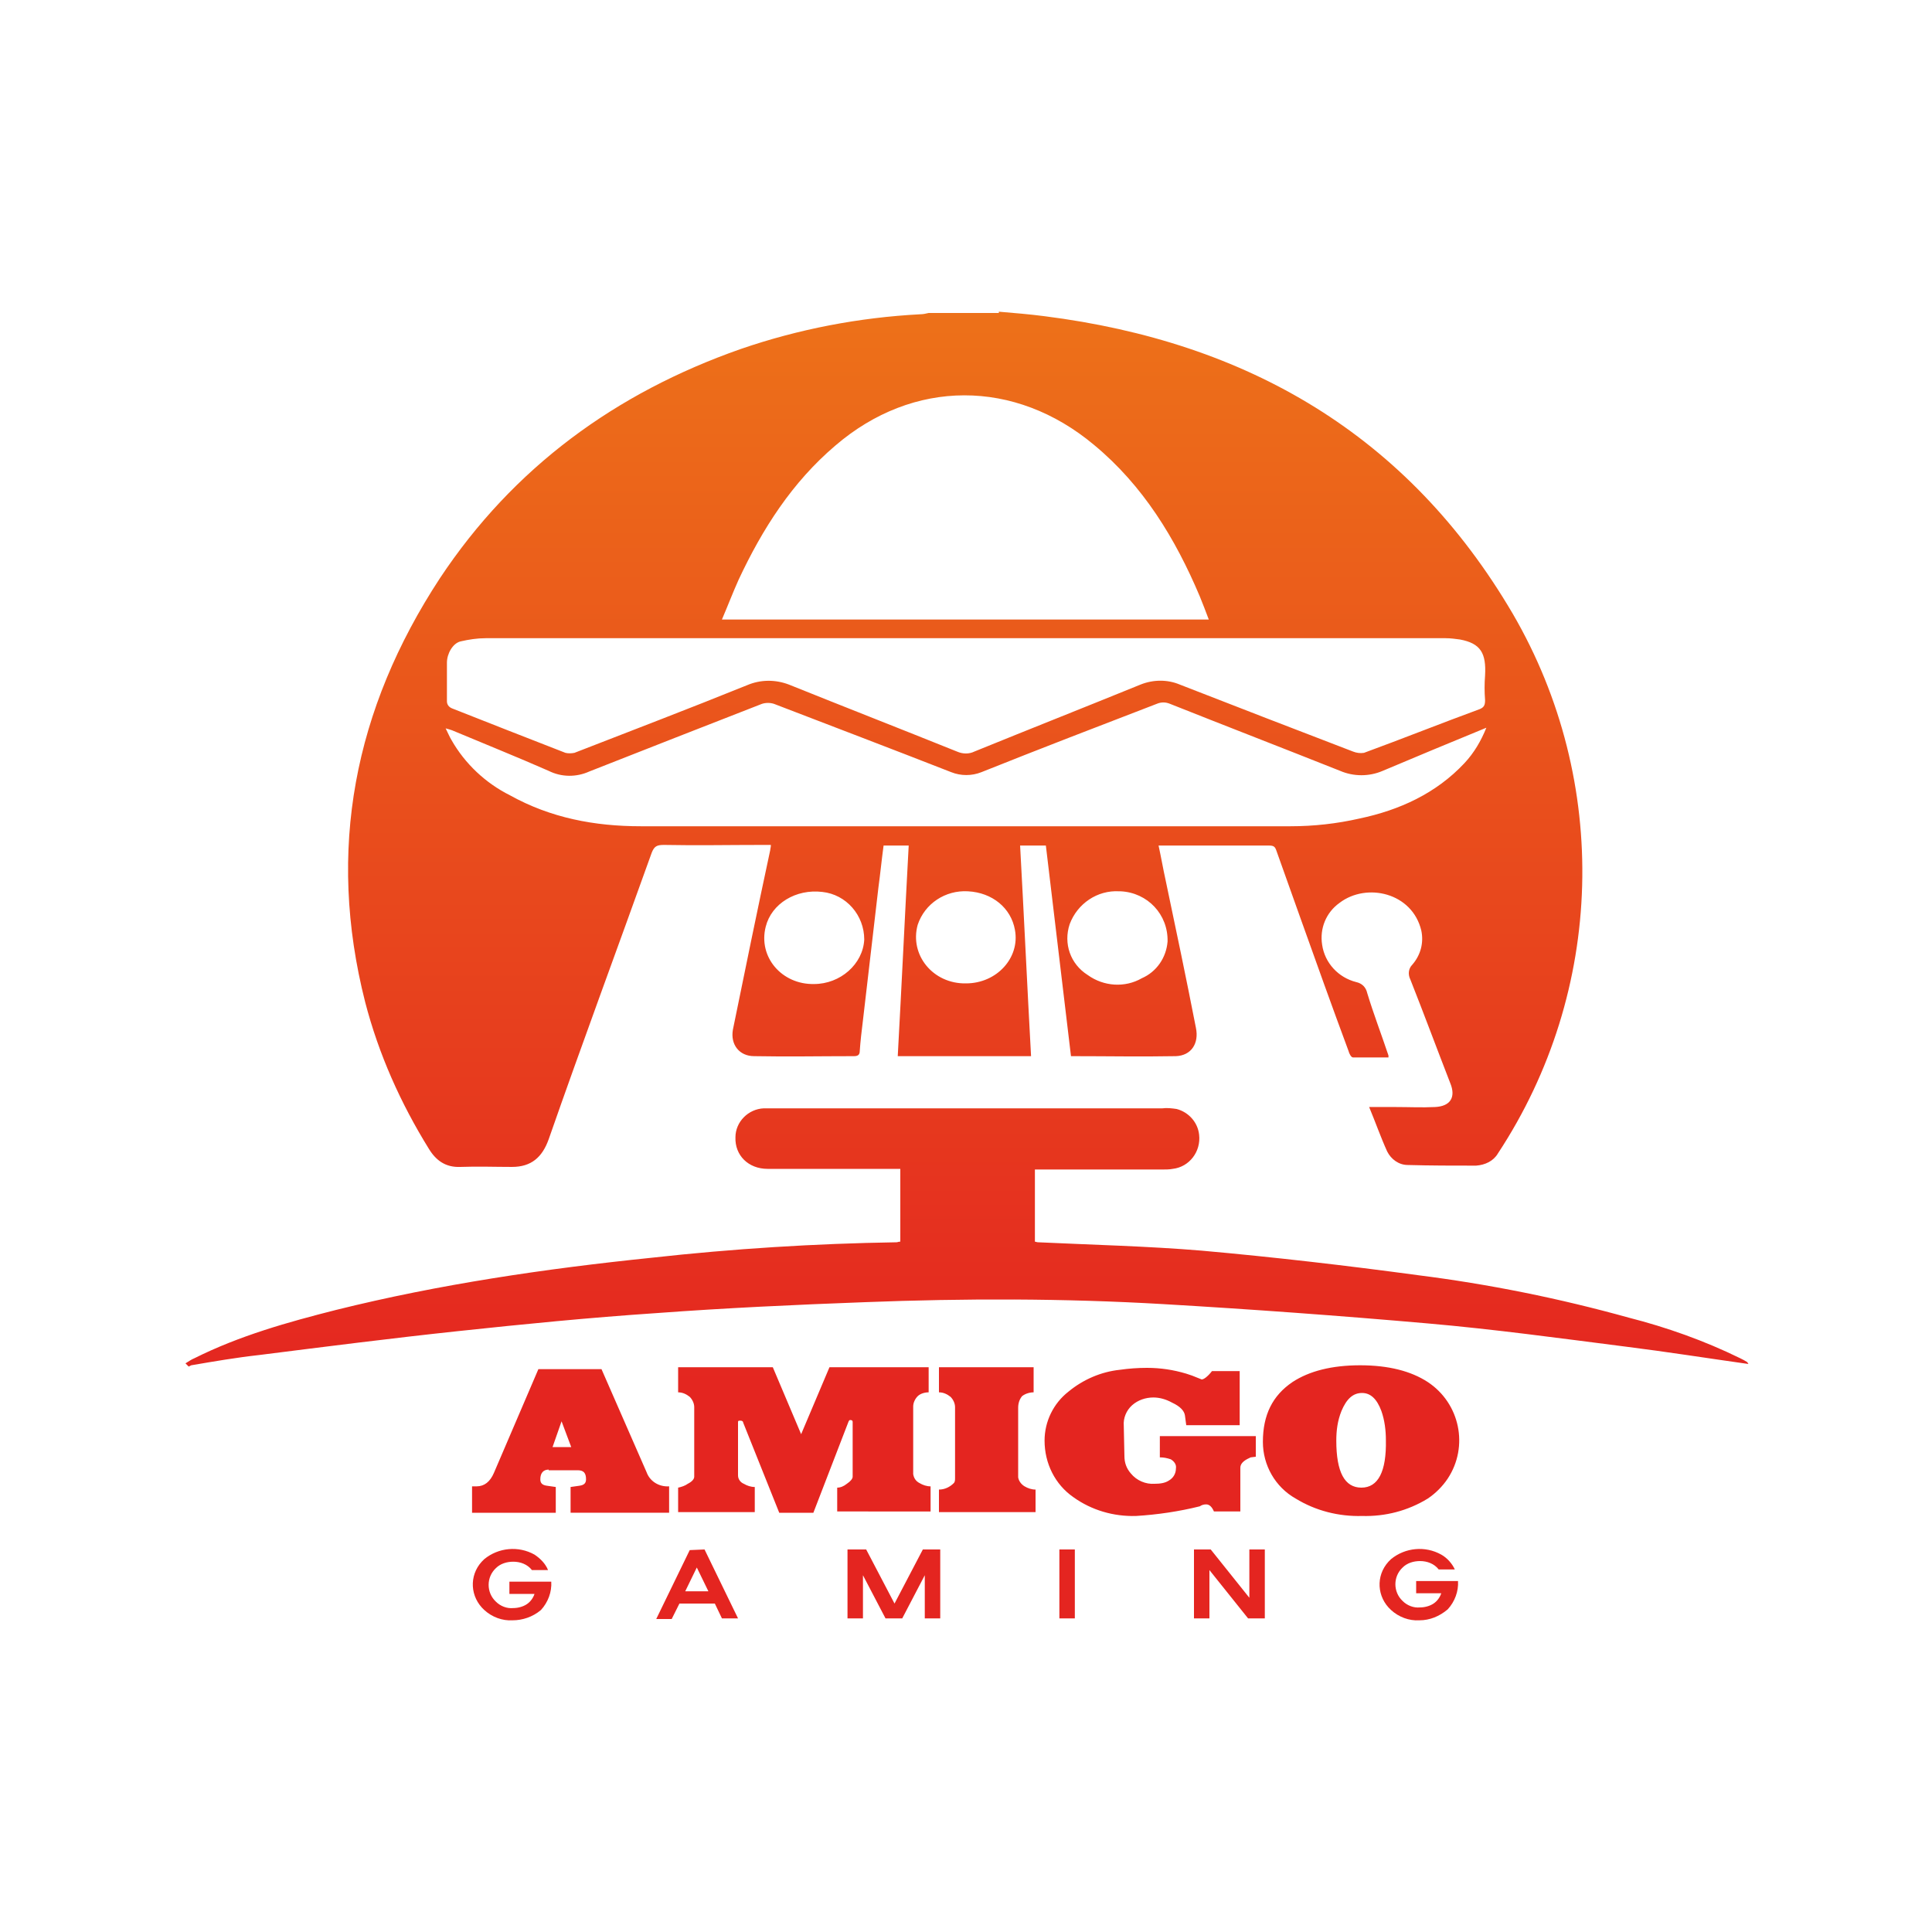 <?xml version="1.0" encoding="utf-8"?>
<!-- Generator: Adobe Illustrator 28.0.0, SVG Export Plug-In . SVG Version: 6.00 Build 0)  -->
<svg version="1.1" id="Layer_1" xmlns="http://www.w3.org/2000/svg" xmlns:xlink="http://www.w3.org/1999/xlink" x="0px" y="0px"
	 viewBox="0 0 300 300" style="enable-background:new 0 0 300 300;" xml:space="preserve">
<style type="text/css">
	.st0{fill:url(#SVGID_1_);}
</style>
<linearGradient id="SVGID_1_" gradientUnits="userSpaceOnUse" x1="150" y1="49.866" x2="150" y2="253" gradientTransform="matrix(1 0 0 -1 0 301.433)">
	<stop  offset="0.17" style="stop-color:#E42520"/>
	<stop  offset="1" style="stop-color:#ED7119"/>
</linearGradient>
<path class="st0" d="M155.1,48.4c2.4,0.2,4.8,0.4,7.1,0.7c31.5,4,56.4,18.4,72.7,46.2c15.2,26.1,14.3,58.6-2.3,83.8
	c-0.7,1.2-2,1.8-3.4,1.9c-3.5,0-7.1,0-10.6-0.1c-1.4,0-2.6-0.9-3.2-2.1c-1-2.2-1.8-4.5-2.8-6.9h4.2c2,0,4,0.1,6,0
	c2.4-0.1,3.3-1.5,2.4-3.7c-2.1-5.4-4.1-10.8-6.2-16.1c-0.4-0.8-0.3-1.7,0.3-2.3c1.3-1.5,1.8-3.4,1.4-5.3c-1.4-5.9-8.5-7.5-12.7-4.3
	c-2.1,1.5-3.1,4-2.7,6.5c0.4,2.8,2.5,5.1,5.3,5.8c0.9,0.2,1.5,0.8,1.7,1.7c1,3.3,2.2,6.4,3.3,9.7c0,0.1,0,0.2,0,0.3
	c-1.8,0-3.7,0-5.5,0c-0.3,0-0.6-0.6-0.7-1c-2.6-7-5.1-14-7.6-21c-1.2-3.4-2.4-6.7-3.6-10.1c-0.2-0.6-0.4-0.8-1.1-0.8
	c-5.6,0-16.9,0-17.2,0c0.4,1.8,0.7,3.6,1.1,5.4c1.6,7.6,3.2,15.2,4.7,22.9c0.5,2.4-0.7,4.3-3.1,4.4c-5.4,0.1-10.7,0-16.3,0
	c-1.3-10.9-2.6-21.8-3.9-32.7h-4c0.6,10.9,1.1,21.8,1.7,32.7h-20.7c0.6-10.9,1.1-21.7,1.7-32.7h-3.9c-0.3,2.2-0.5,4.3-0.8,6.5
	c-0.8,6.8-1.6,13.7-2.4,20.6c-0.2,1.6-0.4,3.3-0.5,4.8c0,0.6-0.3,0.8-0.9,0.8c-5.2,0-10.3,0.1-15.5,0c-2.3,0-3.7-1.8-3.3-4.1
	c1.9-9.3,3.8-18.6,5.8-27.9c0-0.2,0.1-0.4,0.1-0.8c-0.5,0-0.9,0-1.3,0c-5.1,0-10.2,0.1-15.3,0c-1.1,0-1.5,0.2-1.9,1.2
	c-5.3,14.8-10.8,29.6-16,44.5c-1,2.8-2.7,4.3-5.7,4.3c-2.7,0-5.3-0.1-8,0c-2.3,0.1-3.8-1-4.9-2.8c-4.4-7.1-7.8-14.7-9.9-22.8
	c-6-23.6-1.7-45.5,11.6-65.8c11.4-17.2,27.3-28.8,46.7-35.6c9-3.1,18.4-4.9,27.9-5.4c0.4,0,0.9-0.1,1.3-0.2H155.1z M150.1,99.1
	c-24.9,0-49.8,0-74.7,0c-1.3,0-2.6,0.2-3.9,0.5c-1.2,0.3-2.1,1.9-2.1,3.3c0,2,0,4,0,6c0,0.5,0.3,0.9,0.8,1.1
	c5.8,2.3,11.7,4.6,17.6,6.9c0.4,0.1,0.9,0.1,1.4,0c9-3.5,17.9-6.9,26.8-10.5c2.1-0.9,4.4-0.9,6.5-0.1c8.7,3.5,17.4,6.9,26.1,10.4
	c0.9,0.4,1.9,0.4,2.7,0c8.6-3.5,17.2-6.9,25.8-10.4c2-0.8,4.2-0.8,6.1,0c9,3.5,18,7,26.9,10.4c0.5,0.2,1.1,0.3,1.7,0.2
	c6-2.2,12-4.6,18-6.8c0.7-0.3,0.8-0.7,0.8-1.4c-0.1-1.3-0.1-2.5,0-3.8c0.2-3.5-0.7-5-3.9-5.6c-0.7-0.1-1.5-0.2-2.2-0.2L150.1,99.1z
	 M187.7,96.2c-0.5-1.3-0.9-2.4-1.4-3.6c-3.8-9-8.8-17.2-16.4-23.5c-12.3-10.3-28.1-10.3-40.2,0.1c-6.7,5.7-11.3,12.9-15,20.8
	c-0.9,2-1.7,4.1-2.6,6.2H187.7z M230.8,113c-5.6,2.3-10.9,4.5-16.1,6.7c-2.1,0.9-4.5,0.9-6.6,0c-8.8-3.5-17.6-6.9-26.4-10.4
	c-0.7-0.3-1.4-0.3-2.1,0c-9.1,3.5-18.2,7-27.2,10.6c-1.5,0.6-3.2,0.6-4.7,0c-9.2-3.6-18.4-7.1-27.5-10.6c-0.6-0.2-1.3-0.2-1.9,0
	c-9,3.5-17.9,7-26.8,10.5c-2,0.9-4.3,0.9-6.3-0.1c-5-2.2-10-4.2-15-6.3c-0.3-0.1-0.6-0.2-1-0.3c0.4,0.8,0.6,1.3,0.9,1.8
	c2.1,3.7,5.3,6.7,9.1,8.6c6.3,3.5,13.1,4.8,20.3,4.8c33.6,0,67.3,0,100.9,0c3.6,0,7.2-0.4,10.7-1.2c6.2-1.3,11.9-3.9,16.3-8.6
	C228.9,116.9,230,115,230.8,113L230.8,113z M126.4,152.8c4.1,0,7.6-3.1,7.8-6.9c0-3.8-2.8-7-6.5-7.4c-4.1-0.5-7.9,1.8-8.8,5.4
	C117.7,148.6,121.4,152.9,126.4,152.8L126.4,152.8z M181.3,146.2c0.1-4.2-3.1-7.6-7.3-7.8c-0.1,0-0.1,0-0.2,0
	c-3.4-0.2-6.5,1.9-7.7,5.1c-1,3,0.1,6.2,2.8,7.9c2.5,1.8,5.8,2,8.4,0.5C179.6,150.9,181.1,148.7,181.3,146.2L181.3,146.2z
	 M150,152.7c4.8,0,8.4-4,7.6-8.3c-0.6-3.4-3.5-5.8-7.3-6c-3.5-0.2-6.7,1.9-7.8,5.2C141.2,148.3,144.9,152.8,150,152.7L150,152.7z
	 M29.7,212c3.5-0.6,7-1.2,10.6-1.6c10.3-1.3,20.5-2.6,30.8-3.7c10.3-1.1,20.4-2.1,30.8-2.8c10.8-0.8,21.6-1.3,32.4-1.7
	c15.5-0.6,30.9-0.6,46.3,0.3c13.7,0.8,27.4,1.8,41.1,3c10.3,0.9,20.5,2.3,30.7,3.6c6.4,0.8,12.7,1.8,19.1,2.7
	c-0.1-0.1-0.1-0.2-0.2-0.3c-0.3-0.2-0.7-0.4-1.1-0.6c-5.5-2.7-11.4-4.8-17.3-6.3c-10.8-3-21.7-5.2-32.8-6.6
	c-11.1-1.5-22.3-2.8-33.5-3.8c-8.4-0.7-16.9-0.9-25.4-1.3c-0.2,0-0.4-0.1-0.5-0.1v-11.2h19.8c0.5,0,1.1,0,1.6-0.1
	c2.6-0.3,4.4-2.7,4.1-5.3c-0.2-1.9-1.6-3.5-3.5-4c-0.7-0.1-1.5-0.2-2.2-0.1c-20.2,0-40.4,0-60.6,0c-0.4,0-0.9,0-1.3,0
	c-2.4,0.1-4.4,2.1-4.4,4.5c-0.1,2.8,2,4.9,5,4.9c6.4,0,12.8,0,19.1,0h1.5v11.3c-0.3,0-0.4,0.1-0.6,0.1c-12.7,0.2-25.4,1-38,2.4
	c-16.5,1.7-32.9,4.1-49,8.1c-7.5,1.9-15,4-22,7.5c-0.5,0.2-0.9,0.5-1.4,0.8l0.5,0.5L29.7,212z M85.2,228.2c-0.8,0-1.3,0.5-1.3,1.5
	c0,0.6,0.3,0.9,1,1l1.4,0.2v4h-13v-4.1H74c1.2,0,2.1-0.7,2.7-2.1l6.9-16.1h9.8l7,16c0.5,1.4,1.9,2.3,3.5,2.2v4.1H88.6v-4l1.4-0.2
	c0.7-0.1,1-0.4,1-1c0-1-0.4-1.4-1.3-1.4H85.2z M87.2,220.7l-1.4,4h2.9L87.2,220.7z M114.6,220.8v8.3c0,0.6,0.4,1.1,0.9,1.3
	c0.5,0.3,1.1,0.5,1.7,0.5v3.9h-11.9v-3.8c0.5-0.1,1.1-0.3,1.5-0.6c0.6-0.3,1-0.7,1-1.1v-10.8c0-0.6-0.3-1.2-0.7-1.6
	c-0.5-0.4-1.1-0.7-1.8-0.7v-3.9H120l4.4,10.4l4.4-10.4h15.4v3.9c-0.6,0-1.3,0.2-1.7,0.6c-0.4,0.4-0.7,1-0.7,1.6v10.5
	c0.1,0.6,0.4,1.1,1,1.4c0.5,0.3,1.1,0.5,1.7,0.5v3.9H130V231c0.5,0,1-0.2,1.5-0.6c0.6-0.4,0.9-0.8,0.9-1.1v-8.5
	c0-0.2-0.1-0.3-0.4-0.3c-0.1,0-0.2,0.1-0.3,0.4l-5.4,14H121l-5.6-14c0-0.2-0.2-0.3-0.4-0.3C114.7,220.6,114.6,220.6,114.6,220.8
	L114.6,220.8z M158.1,218.6v10.8c0.1,0.6,0.5,1.1,1,1.4c0.5,0.3,1.1,0.5,1.7,0.5v3.5h-15v-3.5c0.9,0,1.7-0.4,2.3-1
	c0.2-0.2,0.2-0.5,0.2-0.8v-11c0-0.6-0.3-1.2-0.7-1.6c-0.5-0.4-1.1-0.7-1.8-0.7v-3.9h14.7v3.9c-0.6,0-1.3,0.2-1.8,0.6
	C158.3,217.3,158.1,217.9,158.1,218.6L158.1,218.6z M174.6,226.1c0,1,0.3,1.9,1,2.7c0.9,1.1,2.3,1.7,3.7,1.6c0.8,0,1.6-0.1,2.2-0.5
	c0.7-0.4,1.1-1.1,1.1-1.9c0.1-0.6-0.3-1.1-0.8-1.4c-0.6-0.2-1.1-0.3-1.7-0.3V223H195v3.2l-0.8,0.1l-0.2,0.1
	c-0.9,0.4-1.4,0.9-1.4,1.5v6.8h-4.1c-0.3-0.7-0.7-1.1-1.2-1.1c-0.4,0-0.7,0.1-1,0.3c-3.2,0.8-6.6,1.3-9.9,1.5
	c-3.5,0.1-6.9-0.9-9.7-2.9c-2.9-2-4.5-5.3-4.5-8.8c0-3,1.4-5.8,3.7-7.6c2.3-1.9,5.1-3.1,8-3.4c1.4-0.2,2.8-0.3,4.2-0.3
	c2.1,0,4.1,0.3,6.1,0.9c0.3,0.1,0.6,0.2,0.9,0.3c0.5,0.2,1,0.4,1.5,0.6c0.3,0,0.9-0.4,1.6-1.3h4.3v8.4h-8.3l-0.2-1.5
	c-0.1-0.7-0.7-1.4-2-2c-0.9-0.5-1.9-0.8-2.9-0.8c-1.2,0-2.4,0.4-3.3,1.2c-0.9,0.8-1.4,2-1.3,3.2L174.6,226.1z M211.5,235.4
	c-3.6,0.1-7.2-0.8-10.3-2.7c-3.2-1.8-5.1-5.2-5.1-8.8c0-4.2,1.5-7.2,4.6-9.3c2.6-1.7,6.1-2.6,10.5-2.6c4.4,0,7.9,0.9,10.5,2.6
	c5,3.3,6.4,10,3.1,15c-0.8,1.2-1.9,2.3-3.1,3.1C218.6,234.6,215.1,235.5,211.5,235.4L211.5,235.4z M211.5,216.3
	c-1.4,0-2.4,0.9-3.2,2.8c-0.6,1.5-0.8,3-0.8,4.6c0,4.9,1.3,7.3,3.9,7.3s3.9-2.5,3.8-7.4c0-1.5-0.2-3.1-0.7-4.5
	C213.8,217.2,212.8,216.3,211.5,216.3L211.5,216.3z M79.6,251.6c-1.6,0.1-3.2-0.5-4.4-1.6c-2.2-2-2.4-5.3-0.4-7.5
	c0.1-0.1,0.3-0.3,0.4-0.4c2.2-1.8,5.3-2.1,7.8-0.7c0.9,0.6,1.7,1.4,2.1,2.4h-2.5c-0.7-0.9-1.8-1.3-2.9-1.3c-1,0-2,0.3-2.7,1
	c-1.5,1.4-1.5,3.8,0,5.2c0,0,0,0,0,0c0.7,0.7,1.7,1.1,2.7,1c0.7,0,1.5-0.2,2.1-0.6c0.6-0.4,1-1,1.2-1.6h-3.9v-1.9h6.5
	c0.1,1.6-0.5,3.2-1.6,4.4C82.7,251.1,81.1,251.6,79.6,251.6z M109.4,240.6l5.2,10.7h-2.5L111,249h-5.5l-1.2,2.4h-2.4l5.2-10.7
	L109.4,240.6z M108.2,243.4l-1.8,3.7h3.6L108.2,243.4z M134.5,240.6l4.4,8.4l4.4-8.4h2.7v10.7h-2.4v-6.7l-3.5,6.7h-2.6l-3.5-6.7v6.7
	h-2.4v-10.7H134.5z M166.9,240.6v10.7h-2.4v-10.7H166.9z M194,240.6h2.4v10.7h-2.6l-6-7.5v7.5h-2.4v-10.7h2.6l6,7.5L194,240.6z
	 M220.4,251.6c-1.6,0.1-3.2-0.5-4.4-1.6c-2.2-2-2.4-5.3-0.4-7.5c0.1-0.1,0.3-0.3,0.4-0.4c2.2-1.8,5.3-2.1,7.8-0.7
	c0.9,0.5,1.7,1.4,2.1,2.3h-2.5c-0.7-0.9-1.8-1.3-2.9-1.3c-1,0-2,0.3-2.7,1c-1.5,1.4-1.5,3.8,0,5.2c0,0,0,0,0,0
	c0.7,0.7,1.7,1.1,2.7,1c0.7,0,1.5-0.2,2.1-0.6c0.6-0.4,1-1,1.2-1.6h-3.9v-1.9h6.5c0.1,1.6-0.5,3.2-1.6,4.4
	C223.5,251,222,251.6,220.4,251.6L220.4,251.6z"/>
</svg>

